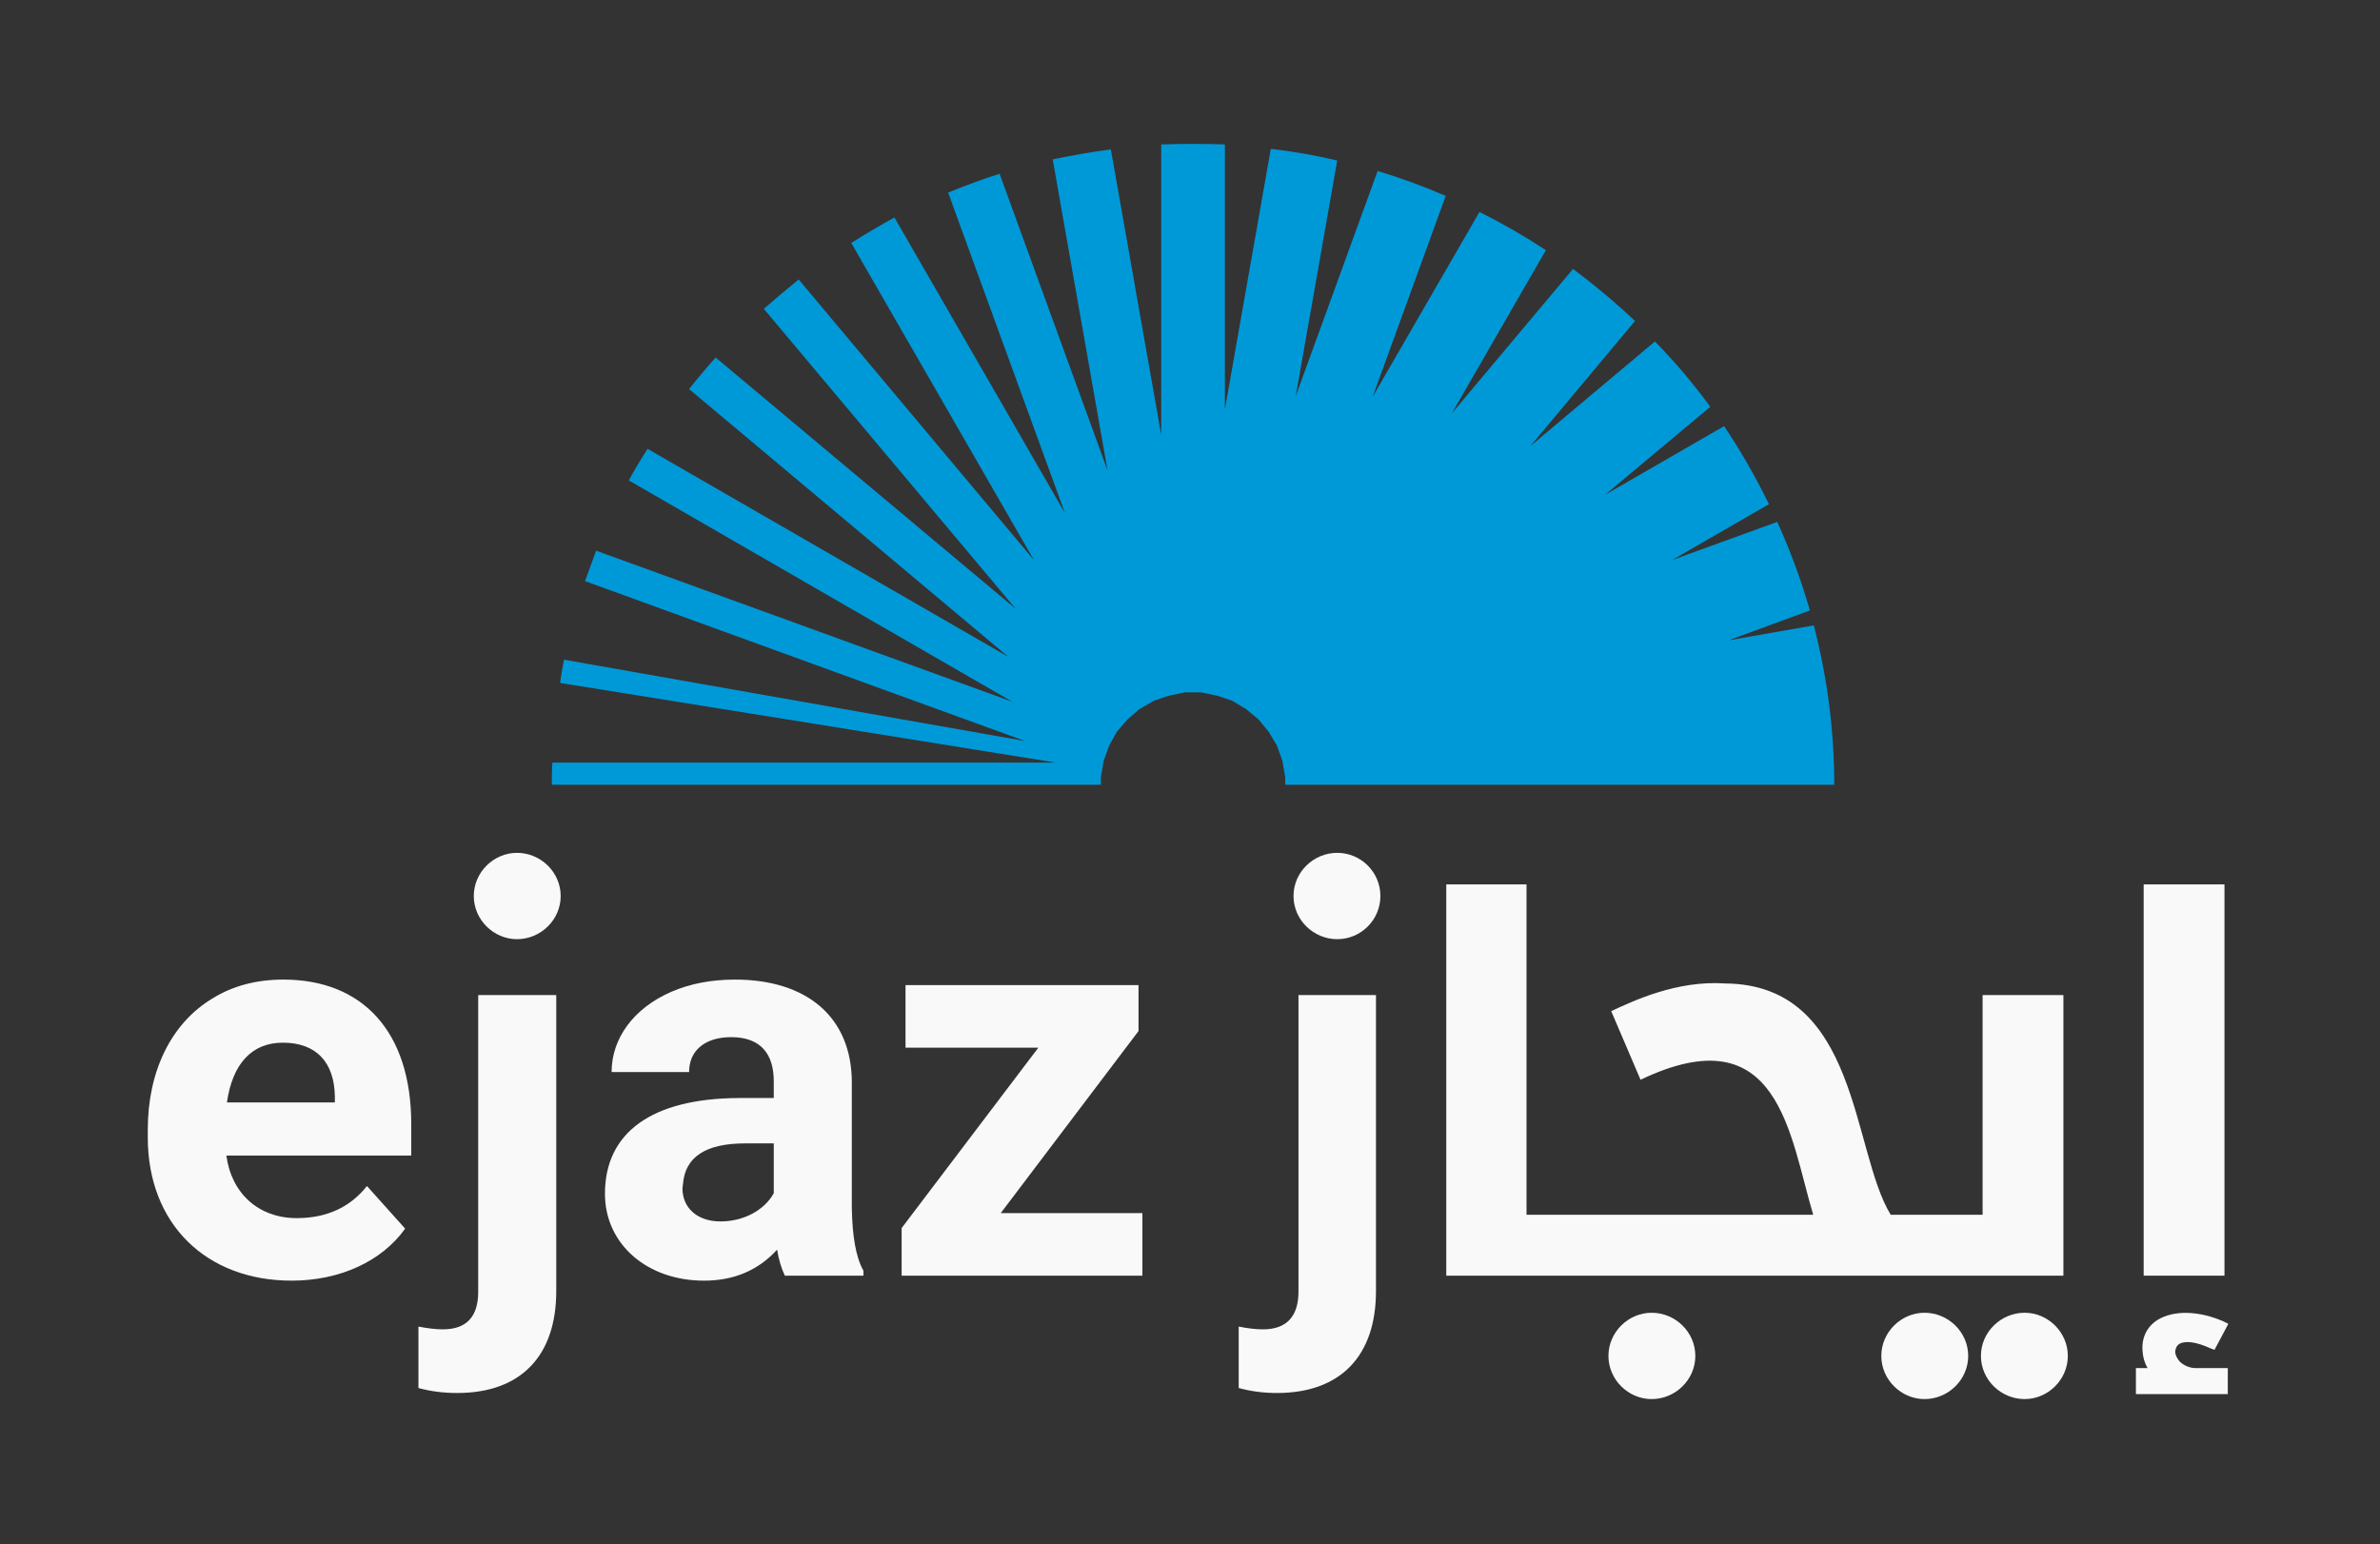 <svg version="1.2" xmlns="http://www.w3.org/2000/svg" viewBox="0 0 430 279" width="430" height="279">
	<rect x="0" y="0" width="430" height="279" fill="#333333" stroke="none"/>
	<title>Ejaz logo blue-svg</title>
	<defs>
		<clipPath clipPathUnits="userSpaceOnUse" id="cp1">
			<path d="m0 0h429.24v278.33h-429.24z"/>
		</clipPath>
	</defs>
	<style>
		.s0 { fill: #0099d8 } 
		.s1 { fill: #f9f9f9 } 
	</style>
	<g id="g8">
		<g id="g10">
			<g id="Clip-Path: g12" clip-path="url(#cp1)">
				<g id="g12">
					<g id="g18">
						<path id="path20" class="s0" d="m99.8 137.8h91l-89.6-14.4c0.2-1.7 0.4-2.5 0.7-4.2l83.3 14.7-79.5-28.9q1-2.8 2-5.5l75.2 27.3-69.3-40q1.6-2.9 3.4-5.7l65.2 37.6-57.7-48.4q2.3-2.9 4.8-5.7l54.2 45.4-45.5-54.2q3.1-2.7 6.3-5.3l42.5 50.7-33-57.3q3.8-2.4 7.8-4.6l30.8 53.4-21.1-57.9q4.6-1.9 9.3-3.4l19.5 53.6-9.9-56.2q5.2-1.1 10.5-1.8l9.1 51.6v-52.5q2.8-0.1 5.7-0.1 2.9 0 5.8 0.1v47.9l8.3-47.1q6.1 0.7 12 2.1l-7.5 42.6 14.8-40.7q6.3 1.9 12.3 4.5l-13.2 36.3 19.3-33.4q6.2 3.1 12 6.9l-17 29.5 21.9-26.1q5.9 4.4 11.2 9.4l-18.9 22.6 22.5-18.9q5.4 5.5 10 11.8l-19 15.9 21.5-12.4q4.5 6.7 8.1 14.1l-17.5 10.1 19-6.9q3.5 7.7 5.9 16l-14.7 5.4 15.4-2.7c2.4 9.2 3.7 18.9 3.7 28.8h-99.2v-1.4l-0.5-2.9-1-2.8-1.5-2.5-1.8-2.2-2.3-1.9-2.5-1.5-2.7-0.9-2.9-0.6h-2.9l-2.9 0.6-2.7 0.9-2.6 1.5-2.2 1.9-1.9 2.2-1.4 2.5-1 2.8-0.5 2.9v1.4h-99.2c0-1.3 0-2.7 0.1-4z"/>
					</g>
					<g id="g22">
						<path id="path24" class="s1" d="m358.2 179.8v39.7h-9.2-1.6-5.8c-7.1-11.6-5.7-41.6-29.9-41.8-8.8-0.6-16.7 3.2-20.6 5l5.3 12.4c25.1-12 26.9 10.1 31.2 24.4h-40.6-1.7-9.5v-59.7h-14.5v70.7h24 1.7 60.4 1.6 23.8v-50.7z"/>
					</g>
					<path id="path26" class="s1" d="m401.9 230.5h-14.6v-70.7h14.6z"/>
					<g id="g28">
						<path id="path30" class="s1" d="m373.6 245c0 4.3-3.6 7.8-7.8 7.8-4.3 0-7.9-3.5-7.9-7.8 0-4.3 3.6-7.8 7.9-7.8 4.2 0 7.8 3.5 7.8 7.8z"/>
					</g>
					<g id="g32">
						<path id="path34" class="s1" d="m355.6 245c0 4.3-3.6 7.8-7.9 7.8-4.2 0-7.8-3.5-7.8-7.8 0-4.3 3.6-7.8 7.8-7.8 4.3 0 7.9 3.5 7.9 7.8z"/>
					</g>
					<g id="g36">
						<path id="path38" class="s1" d="m393.8 246c-0.5-0.6-0.8-1.2-0.8-1.8q0.1-1 0.8-1.4c1.1-0.6 3.1-0.3 5.5 0.8l0.8 0.3 2.5-4.7-0.8-0.4c-4.5-2-9.1-2.1-12-0.3-1.9 1.2-2.9 3.2-2.7 5.6q0.1 1.7 0.9 3.1h-2.1v4.7h16.6v-4.7h-5.8c-1.1 0-2.2-0.5-2.9-1.2z"/>
					</g>
					<g id="g40">
						<path id="path42" class="s1" d="m306.3 245c0 4.3-3.6 7.8-7.9 7.8-4.2 0-7.8-3.5-7.8-7.8 0-4.3 3.6-7.8 7.8-7.8 4.3 0 7.9 3.5 7.9 7.8z"/>
					</g>
					<g id="g44">
						<path id="path46" fill-rule="evenodd" class="s1" d="m26.7 205.5v-1.4c0-10.5 4.2-19.2 11.7-23.7 3.7-2.3 8-3.4 12.8-3.4 14.3 0 23.1 9.4 23.1 26.1v5.7h-33.4c0.9 6.8 5.8 11.3 12.7 11.3q8.1 0 12.7-5.8l6.9 7.7c-4.2 5.9-11.8 9.4-20.5 9.4-15.4 0-26-10.2-26-25.9zm14.3-6.3h19.5v-1.1c-0.1-6.2-3.4-9.7-9.4-9.7-5.6 0-9.1 3.8-10.1 10.8z"/>
					</g>
					<g id="g48">
						<path id="path50" class="s1" d="m100.5 179.8v53.5c0 11.6-6.3 18.4-17.9 18.4-2.5 0-4.8-0.3-7-0.9v-11.1q2.6 0.5 4.4 0.5c4.3 0 6.4-2.3 6.4-6.8v-53.6z"/>
					</g>
					<g id="g52">
						<path id="path54" fill-rule="evenodd" class="s1" d="m141.8 230.5c-0.6-1.3-1.1-2.8-1.4-4.7q-5.1 5.6-13.2 5.6c-10.3 0-17.9-6.6-17.9-15.7 0-11.1 8.5-17.2 24.1-17.3h6.4v-3c0-4.9-2.3-8-7.7-8-4.7 0-7.6 2.4-7.6 6.3h-14c0-6 3.9-11.5 10.8-14.5q5.1-2.2 11.5-2.2c13 0 21.1 6.8 21.1 18.6v22.7c0.1 5 0.7 8.8 2.1 11.3v0.9zm-2-14.9v-9h-5.2q-10.6 0-11.2 7.3l-0.1 0.8c0 3.5 2.6 6 6.9 6 4.1 0 7.9-2 9.6-5.1z"/>
					</g>
					<g id="g56">
						<path id="path58" class="s1" d="m180.8 219.2h25.6v11.3h-43.5v-8.6l24.7-32.6h-24v-11.3h42.1v8.3z"/>
					</g>
					<g id="g60">
						<path id="path62" class="s1" d="m101.3 161.9c0 4.3-3.6 7.8-7.9 7.8-4.2 0-7.8-3.5-7.8-7.8 0-4.3 3.6-7.8 7.8-7.8 4.3 0 7.9 3.5 7.9 7.8z"/>
					</g>
					<g id="g64">
						<path id="path66" class="s1" d="m248.6 179.8v53.5c0 11.6-6.3 18.4-17.9 18.4-2.4 0-4.7-0.3-6.9-0.9v-11.1q2.5 0.5 4.4 0.5c4.2 0 6.4-2.3 6.4-6.8v-53.6z"/>
					</g>
					<g id="g68">
						<path id="path70" class="s1" d="m249.4 161.9c0 4.3-3.5 7.8-7.8 7.8-4.3 0-7.9-3.5-7.9-7.8 0-4.3 3.6-7.8 7.9-7.8 4.3 0 7.8 3.5 7.8 7.8z"/>
					</g>
				</g>
			</g>
		</g>
	</g>
</svg>
